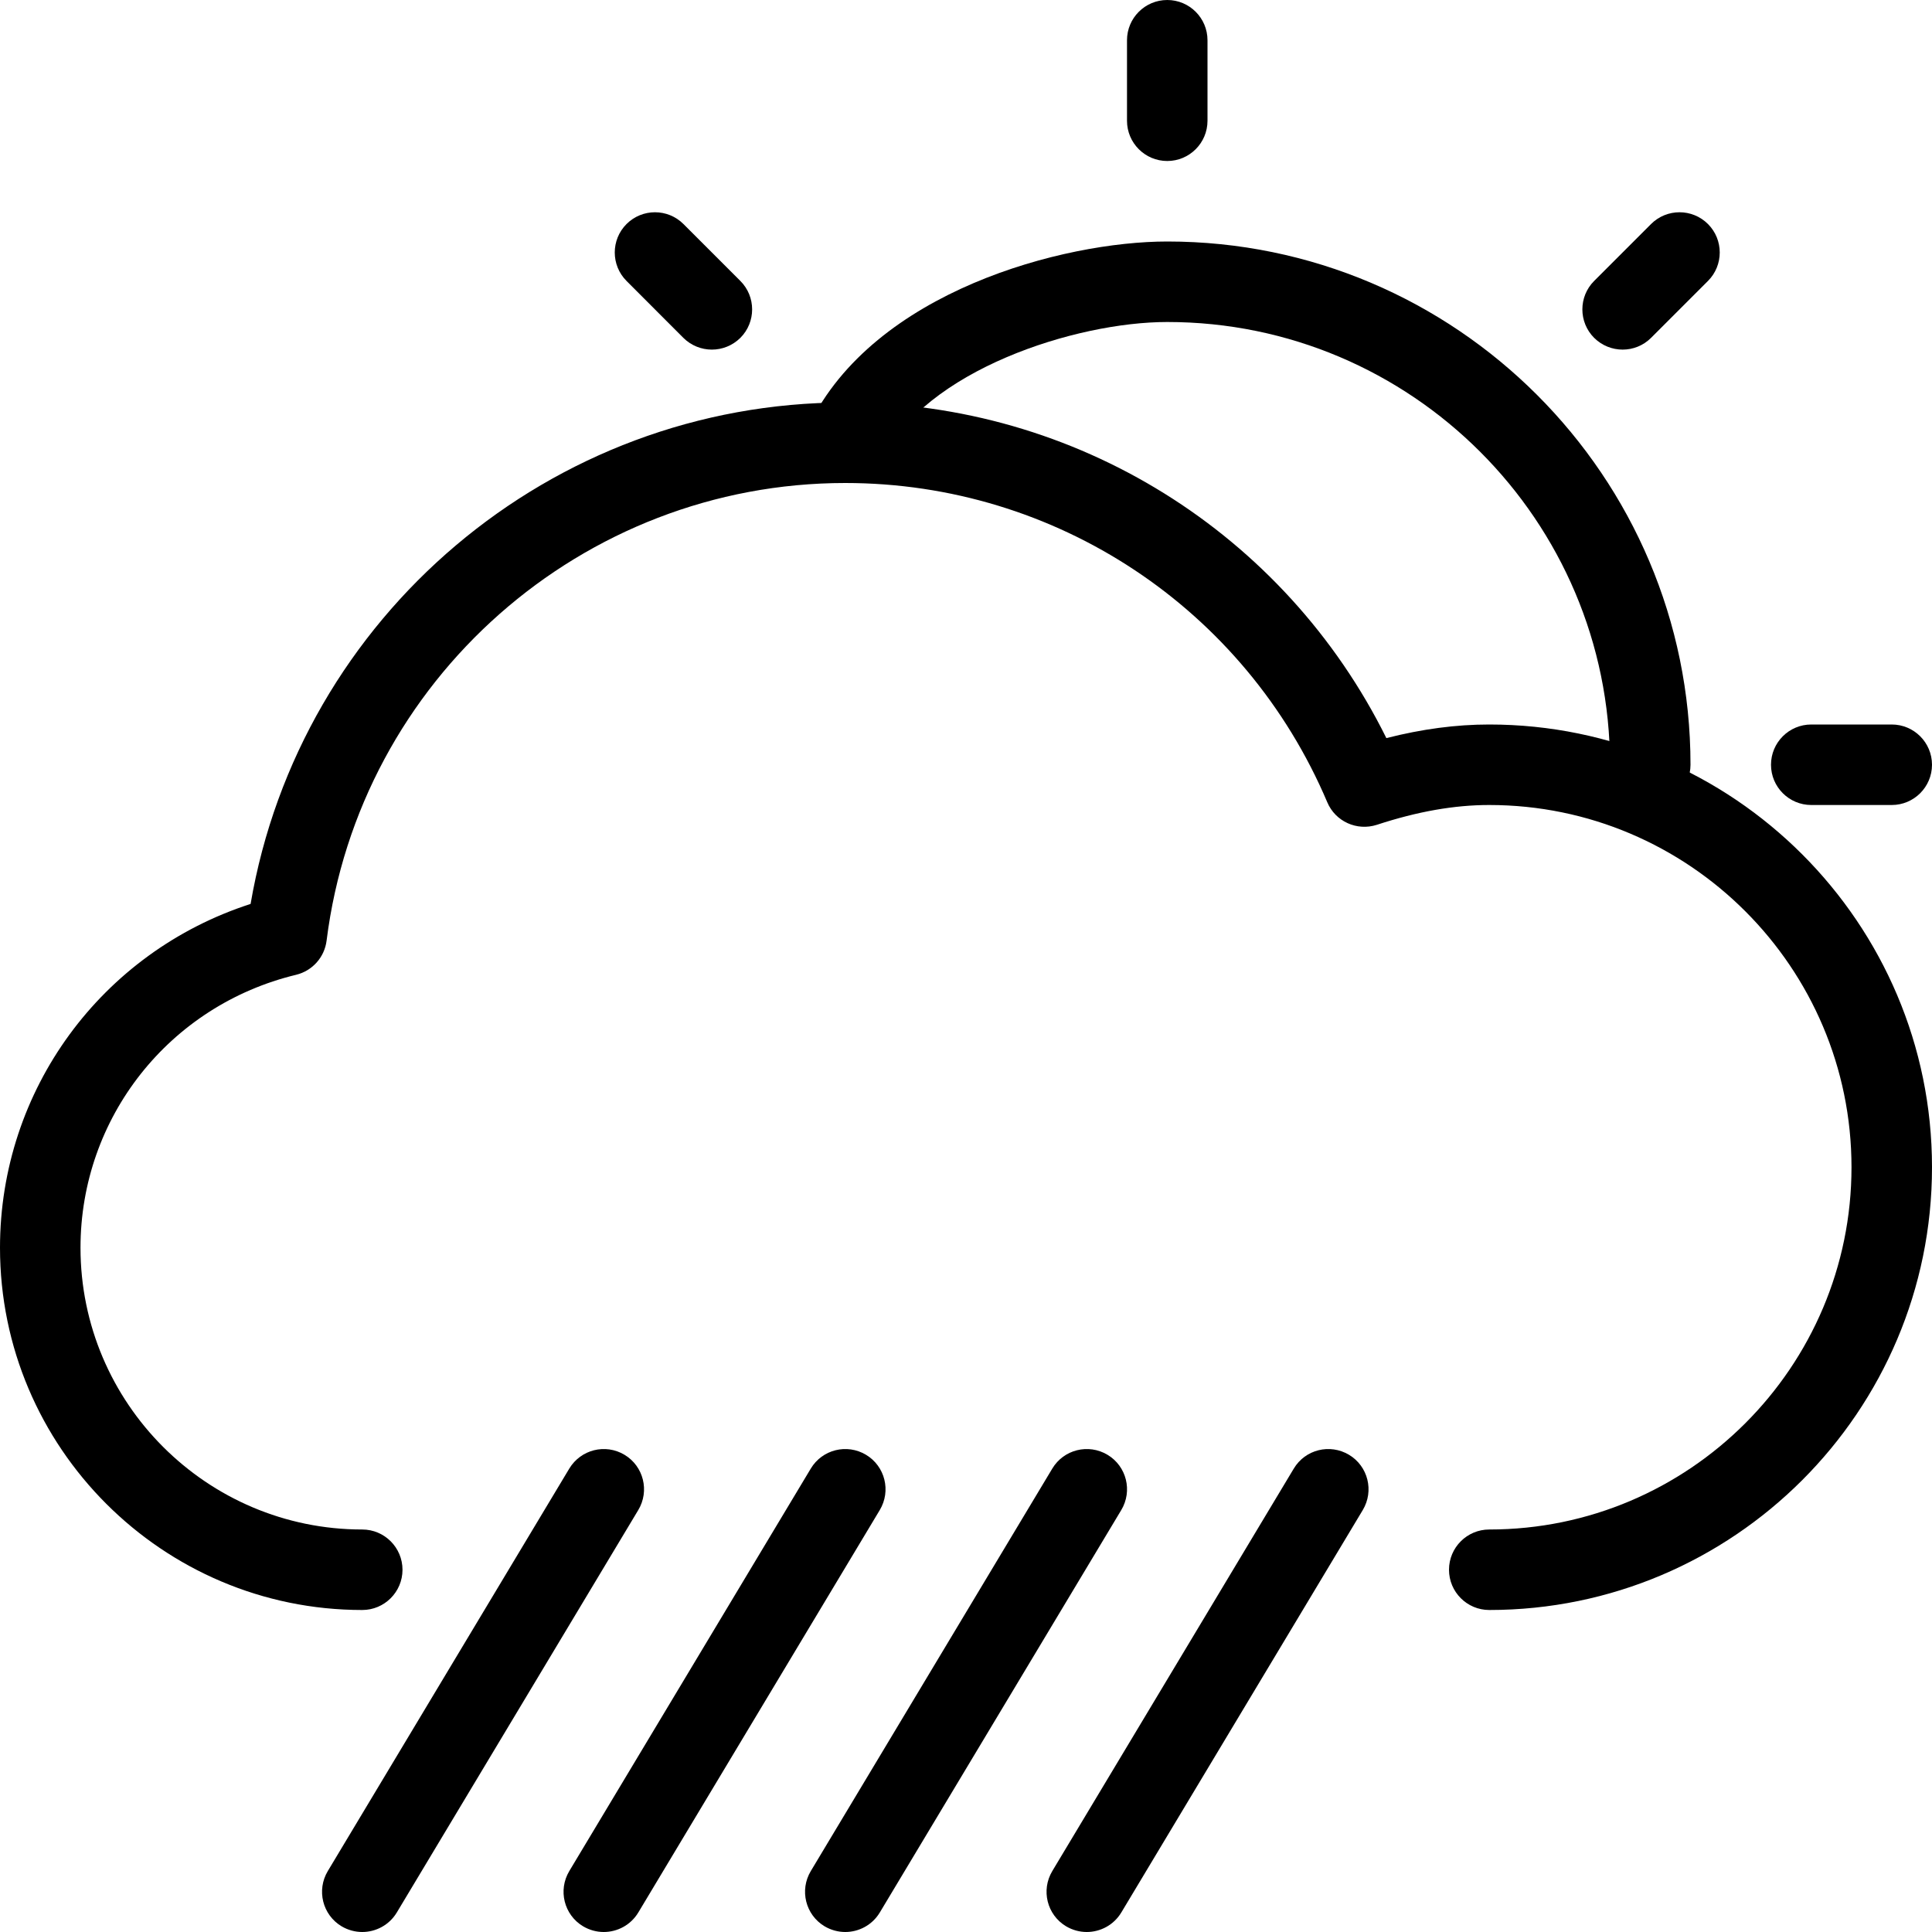 <?xml version="1.0" encoding="iso-8859-1"?>
<!-- Generator: Adobe Illustrator 19.0.0, SVG Export Plug-In . SVG Version: 6.00 Build 0)  -->
<svg version="1.1" id="Layer_1" xmlns="http://www.w3.org/2000/svg" xmlns:xlink="http://www.w3.org/1999/xlink" x="0px" y="0px"
	 viewBox="0 0 24 24" style="enable-background:new 0 0 24 24;" xml:space="preserve">
<g>
	<g>
		<path d="M4.5,24c-0.087,0-0.176-0.023-0.257-0.071c-0.237-0.142-0.313-0.449-0.171-0.686l3-5c0.143-0.237,0.449-0.313,0.686-0.171
			c0.237,0.142,0.313,0.449,0.171,0.686l-3,5C4.835,23.914,4.669,24,4.5,24z"/>
	</g>
	<g>
		<path d="M7.5,24c-0.087,0-0.176-0.023-0.257-0.071c-0.237-0.142-0.313-0.449-0.171-0.686l3-5c0.142-0.237,0.449-0.313,0.686-0.171
			c0.237,0.142,0.313,0.449,0.171,0.686l-3,5C7.835,23.914,7.669,24,7.5,24z"/>
	</g>
	<g>
		<path d="M10.5,24c-0.087,0-0.176-0.023-0.257-0.071c-0.237-0.142-0.313-0.449-0.171-0.686l3-5
			c0.142-0.237,0.449-0.313,0.686-0.171c0.237,0.142,0.313,0.449,0.171,0.686l-3,5C10.835,23.914,10.669,24,10.5,24z"/>
	</g>
	<g>
		<path d="M13.5,24c-0.087,0-0.176-0.023-0.257-0.071c-0.237-0.142-0.313-0.449-0.171-0.686l3-5
			c0.142-0.237,0.448-0.313,0.686-0.171c0.237,0.142,0.313,0.449,0.171,0.686l-3,5C13.835,23.914,13.669,24,13.5,24z"/>
	</g>
	<g>
		<g>
			<g>
				<g>
					<g>
						<path d="M20.5,10C20.224,10,20,9.776,20,9.5C20,6.467,17.533,4,14.5,4c-1.139,0-3.007,0.597-3.55,1.718
							C10.83,5.967,10.53,6.07,10.282,5.95C10.033,5.83,9.93,5.53,10.05,5.282C10.856,3.62,13.207,3,14.5,3
							C18.084,3,21,5.916,21,9.5C21,9.776,20.776,10,20.5,10z"/>
					</g>
					<g>
						<path d="M14.5,2C14.224,2,14,1.776,14,1.5v-1C14,0.224,14.224,0,14.5,0S15,0.224,15,0.5v1C15,1.776,14.776,2,14.5,2z"/>
					</g>
					<g>
						<path d="M8.843,4.343c-0.128,0-0.256-0.049-0.354-0.146L7.783,3.49c-0.195-0.195-0.195-0.512,0-0.707s0.512-0.195,0.707,0
							L9.197,3.49c0.195,0.195,0.195,0.512,0,0.707C9.099,4.294,8.971,4.343,8.843,4.343z"/>
					</g>
					<g>
						<path d="M23.5,10h-1C22.224,10,22,9.776,22,9.5S22.224,9,22.5,9h1C23.776,9,24,9.224,24,9.5S23.776,10,23.5,10z"/>
					</g>
					<g>
						<path d="M20.157,4.343c-0.128,0-0.256-0.049-0.354-0.146c-0.195-0.195-0.195-0.512,0-0.707l0.707-0.707
							c0.195-0.195,0.512-0.195,0.707,0s0.195,0.512,0,0.707L20.51,4.197C20.413,4.294,20.285,4.343,20.157,4.343z"/>
					</g>
				</g>
			</g>
			<g>
				<path d="M18.5,20c-0.276,0-0.5-0.224-0.5-0.5s0.224-0.5,0.5-0.5c2.481,0,4.5-2.019,4.5-4.5S20.981,10,18.5,10
					c-0.436,0-0.893,0.081-1.396,0.246c-0.248,0.08-0.515-0.041-0.616-0.28C15.466,7.557,13.116,6,10.5,6
					c-3.267,0-6.037,2.444-6.443,5.685c-0.026,0.207-0.177,0.375-0.378,0.424C2.101,12.49,1,13.885,1,15.5C1,17.43,2.57,19,4.5,19
					C4.776,19,5,19.224,5,19.5S4.776,20,4.5,20C2.019,20,0,17.981,0,15.5c0-1.964,1.264-3.674,3.113-4.271
					C3.724,7.655,6.842,5,10.5,5c2.869,0,5.46,1.623,6.722,4.169C17.666,9.056,18.087,9,18.5,9c3.033,0,5.5,2.467,5.5,5.5
					S21.533,20,18.5,20z"/>
			</g>
		</g>
	</g>
</g>
<g>
</g>
<g>
</g>
<g>
</g>
<g>
</g>
<g>
</g>
<g>
</g>
<g>
</g>
<g>
</g>
<g>
</g>
<g>
</g>
<g>
</g>
<g>
</g>
<g>
</g>
<g>
</g>
<g>
</g>
</svg>

